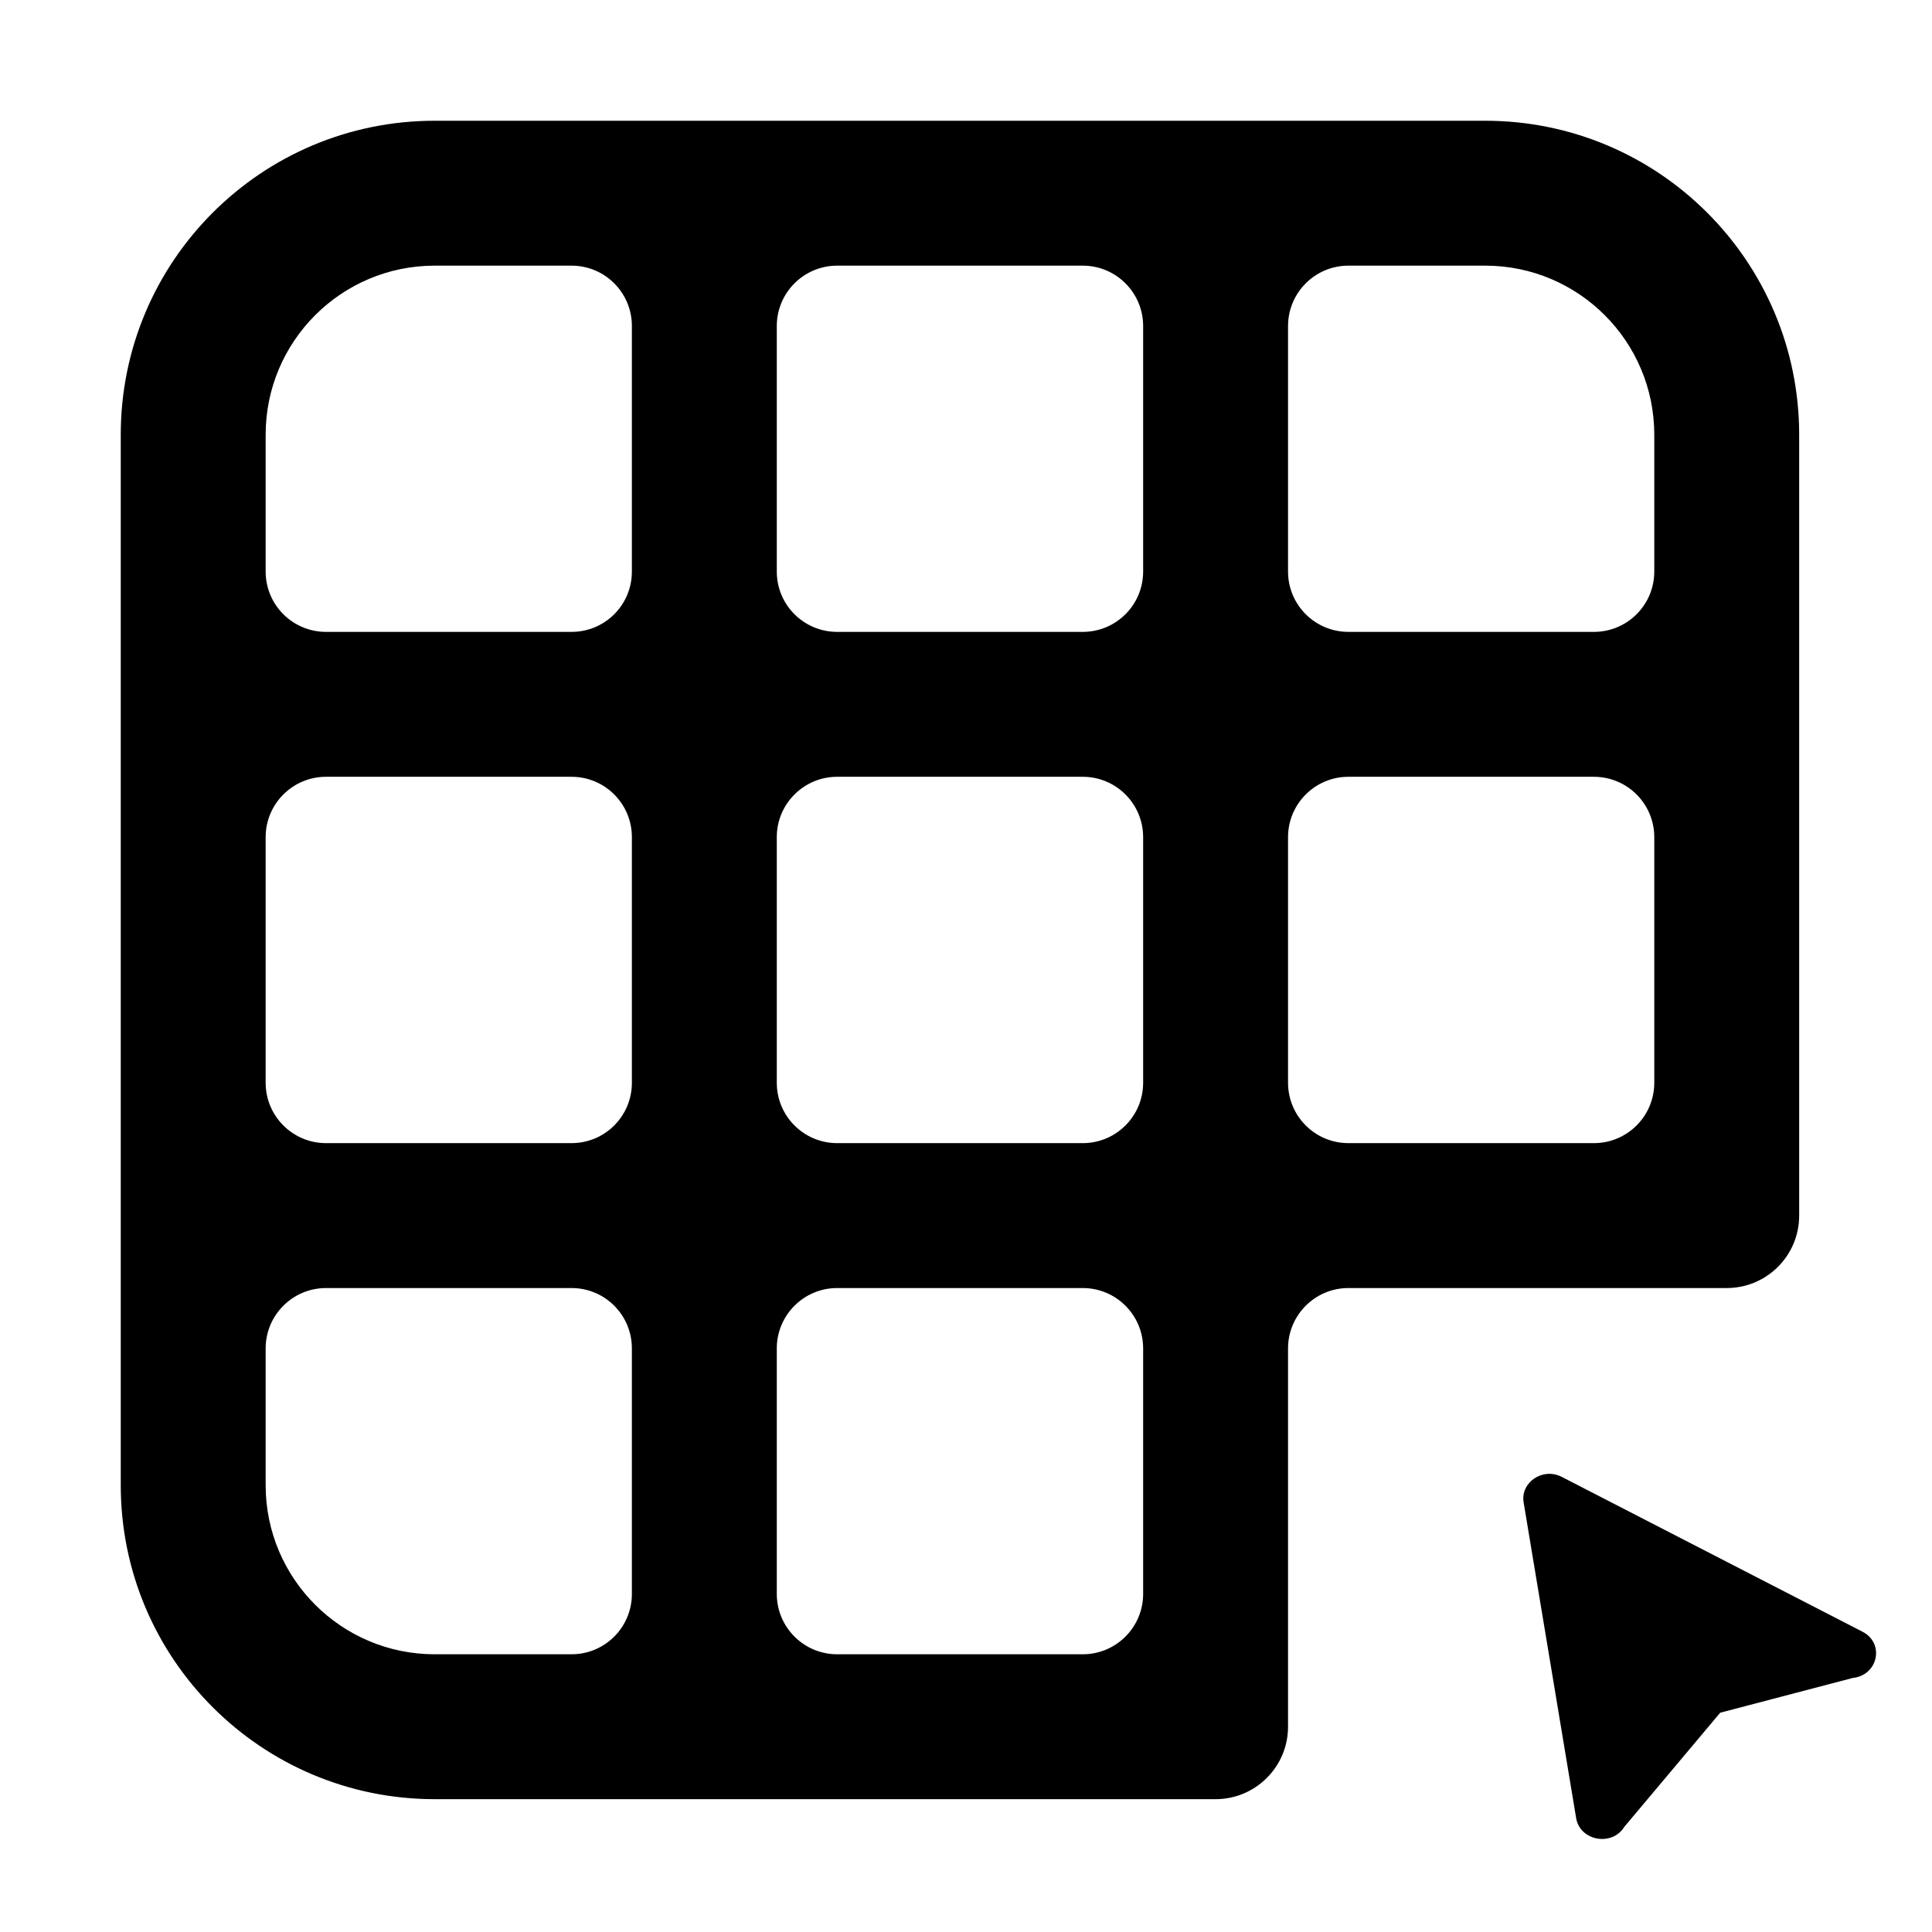 <svg width="16" height="16" viewBox="0 0 16 16" fill="none" xmlns="http://www.w3.org/2000/svg">
<path d="M12.618 12.442C12.591 12.275 12.777 12.15 12.934 12.231L15.424 13.513C15.61 13.608 15.554 13.874 15.344 13.896L14.246 14.184L13.452 15.129C13.35 15.294 13.085 15.246 13.053 15.057L12.618 12.442Z" fill="black"/>
<path fill-rule="evenodd" clip-rule="evenodd" d="M1 3.6C1 2.164 2.164 1 3.6 1H12.3C13.736 1 14.9 2.164 14.9 3.6V5.812C14.9 5.819 14.9 5.826 14.9 5.833C14.9 5.841 14.9 5.848 14.9 5.855V10.045C14.9 10.052 14.9 10.059 14.9 10.067C14.9 10.398 14.632 10.667 14.3 10.667H11.167C10.891 10.667 10.667 10.891 10.667 11.167V14.3C10.667 14.631 10.398 14.9 10.067 14.9L10.05 14.9L3.6 14.9C2.164 14.9 1 13.736 1 12.3V3.6ZM13.2 5.233C13.476 5.233 13.7 5.01 13.7 4.733V3.6C13.7 2.827 13.073 2.2 12.3 2.2H11.167C10.891 2.2 10.667 2.424 10.667 2.7V4.733C10.667 5.01 10.891 5.233 11.167 5.233H13.2ZM10.667 6.933C10.667 6.657 10.891 6.433 11.167 6.433H13.2C13.476 6.433 13.7 6.657 13.7 6.933V8.967C13.7 9.243 13.476 9.467 13.2 9.467H11.167C10.891 9.467 10.667 9.243 10.667 8.967V6.933ZM8.967 5.233C9.243 5.233 9.467 5.01 9.467 4.733V2.7C9.467 2.424 9.243 2.2 8.967 2.2H6.933C6.657 2.2 6.433 2.424 6.433 2.7V4.733C6.433 5.01 6.657 5.233 6.933 5.233L8.967 5.233ZM6.433 6.933C6.433 6.657 6.657 6.433 6.933 6.433L8.967 6.433C9.243 6.433 9.467 6.657 9.467 6.933V8.967C9.467 9.243 9.243 9.467 8.967 9.467L6.933 9.467C6.657 9.467 6.433 9.243 6.433 8.967V6.933ZM4.733 5.233C5.01 5.233 5.233 5.01 5.233 4.733V2.7C5.233 2.424 5.01 2.2 4.733 2.2H3.6C2.827 2.2 2.2 2.827 2.2 3.6V4.733C2.2 5.01 2.424 5.233 2.7 5.233H4.733ZM2.2 6.933C2.2 6.657 2.424 6.433 2.7 6.433H4.733C5.01 6.433 5.233 6.657 5.233 6.933V8.967C5.233 9.243 5.01 9.467 4.733 9.467H2.7C2.424 9.467 2.2 9.243 2.2 8.967V6.933ZM5.233 11.167C5.233 10.891 5.01 10.667 4.733 10.667H2.7C2.424 10.667 2.2 10.891 2.2 11.167V12.3C2.2 13.073 2.827 13.7 3.6 13.7H4.733C5.01 13.7 5.233 13.476 5.233 13.2V11.167ZM9.467 11.167C9.467 10.891 9.243 10.667 8.967 10.667H6.933C6.657 10.667 6.433 10.891 6.433 11.167V13.2C6.433 13.476 6.657 13.7 6.933 13.7H8.967C9.243 13.7 9.467 13.476 9.467 13.2V11.167Z" fill="black"/>
</svg>
